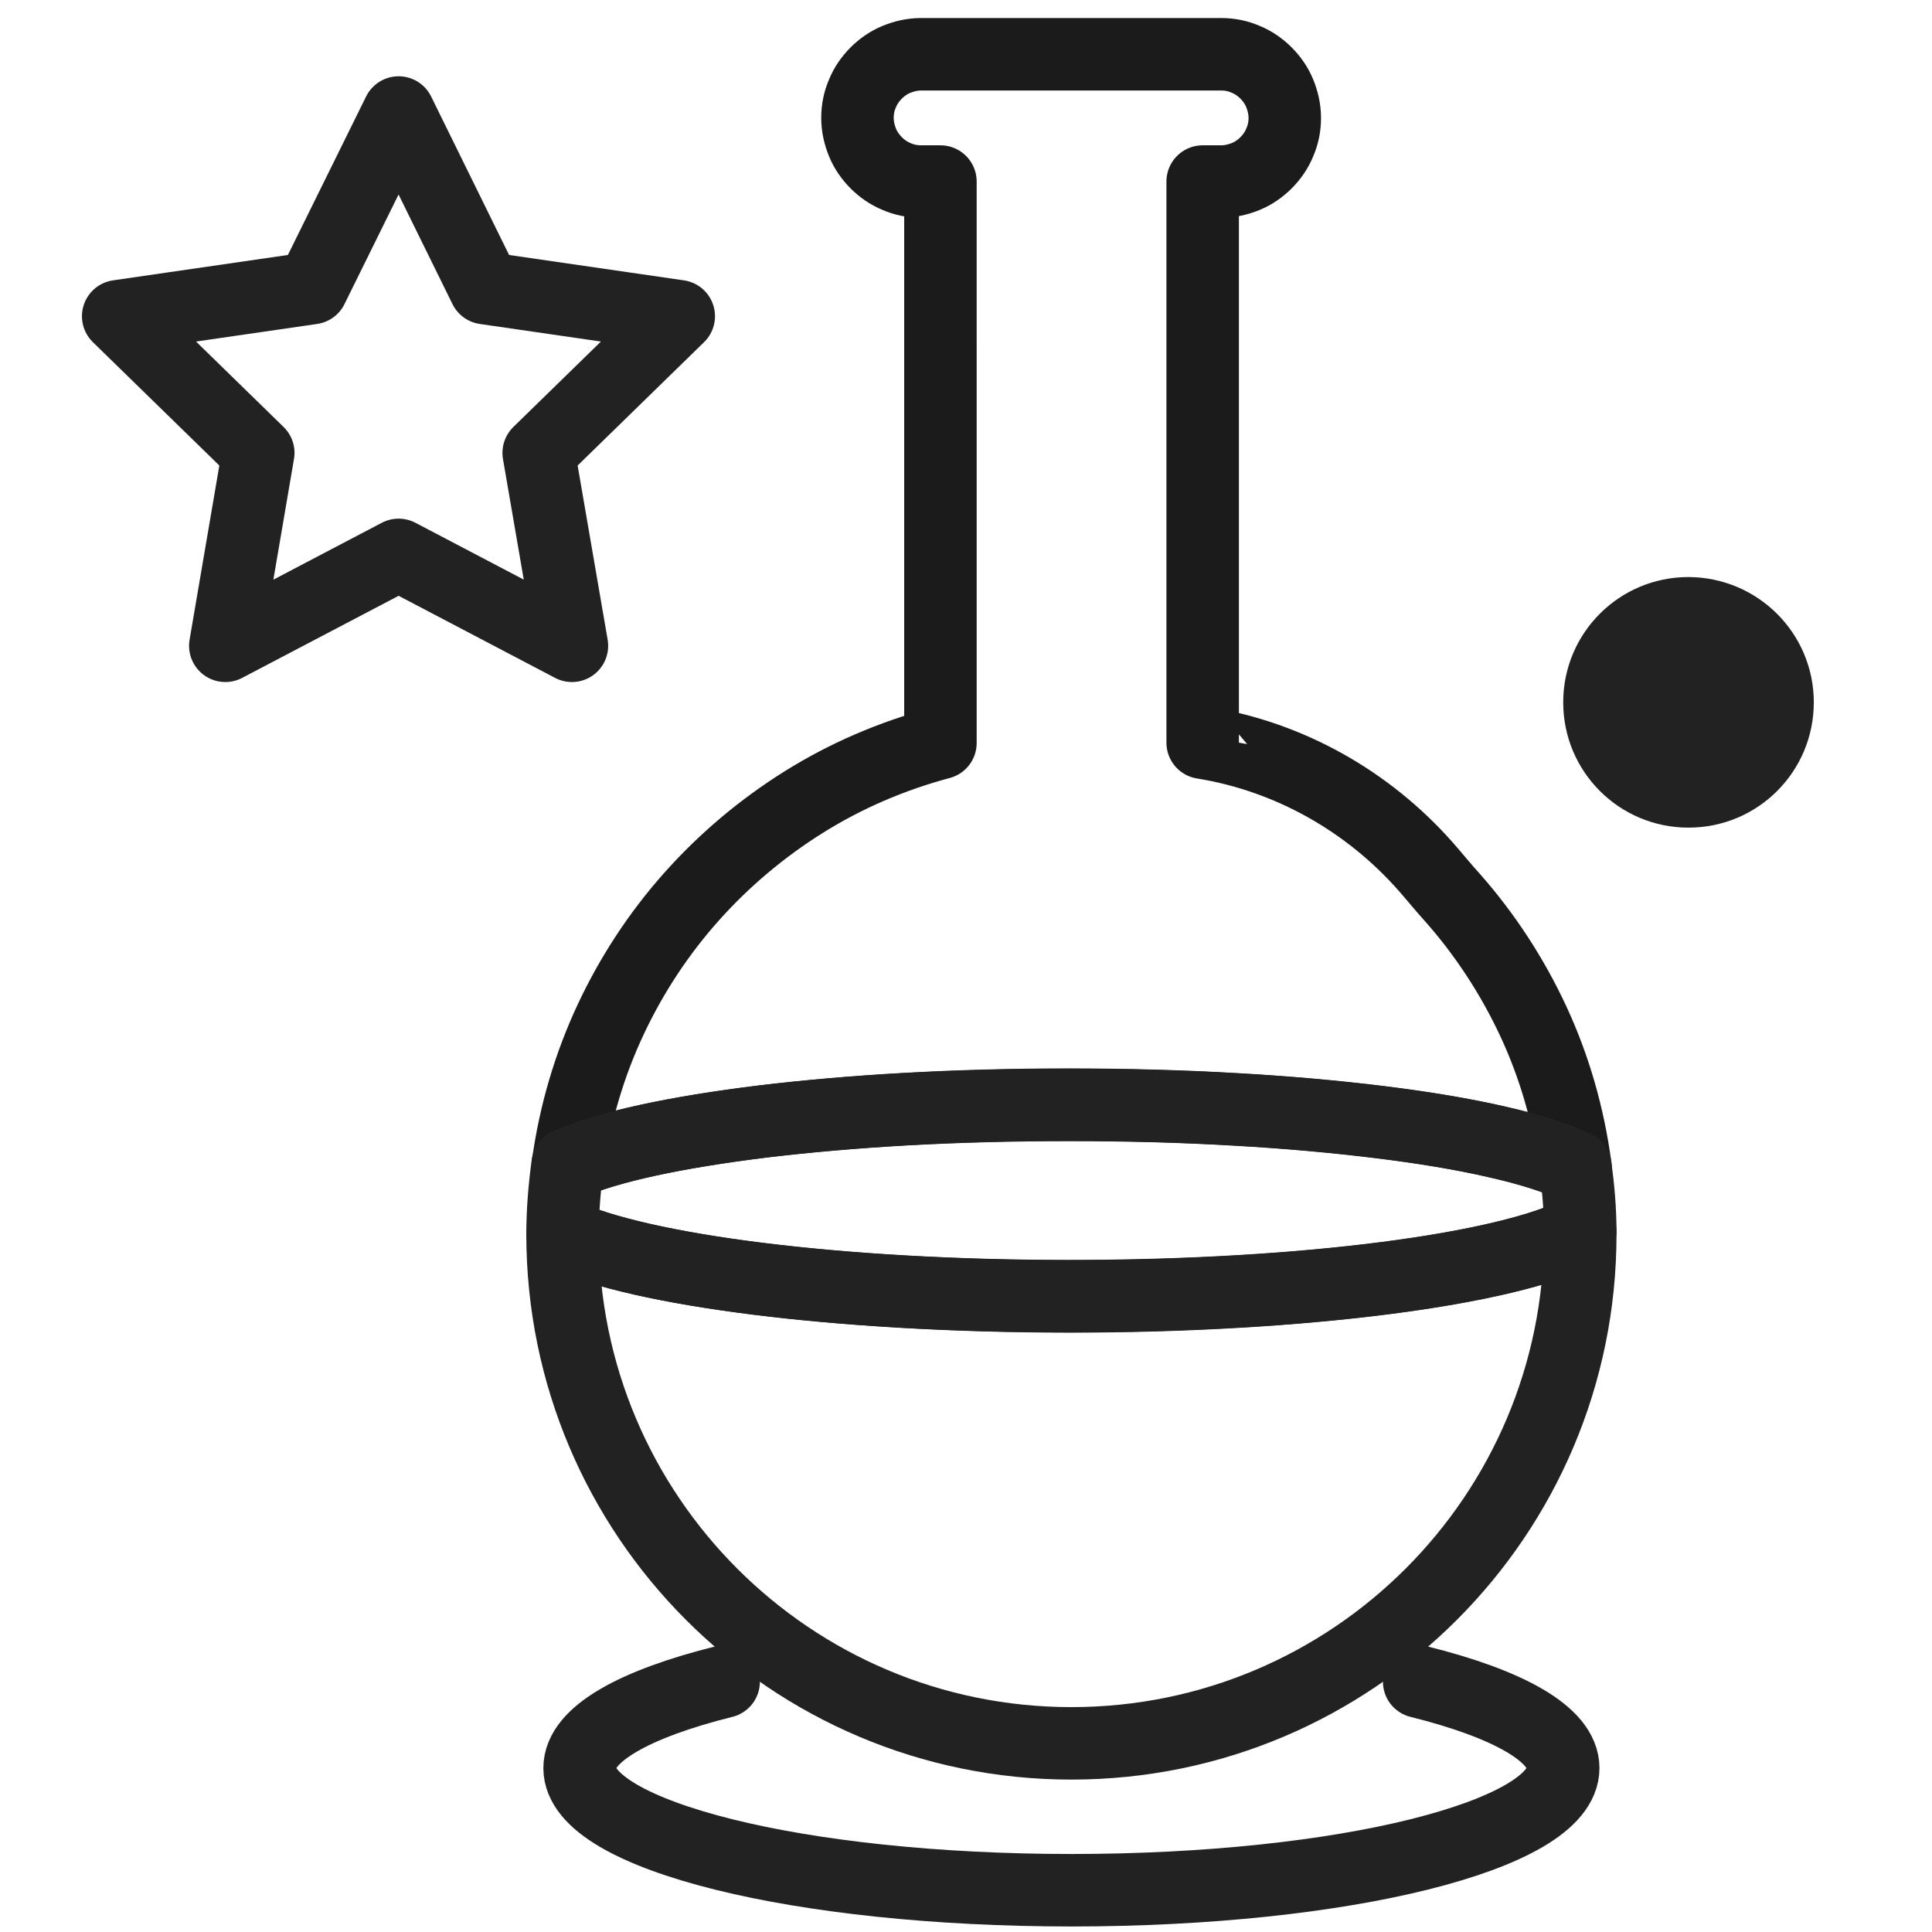 <?xml version="1.0" encoding="utf-8"?>
<!-- Generator: Adobe Illustrator 25.2.3, SVG Export Plug-In . SVG Version: 6.00 Build 0)  -->
<svg version="1.1" id="레이어_1" xmlns="http://www.w3.org/2000/svg" xmlns:xlink="http://www.w3.org/1999/xlink" x="0px"
	 y="0px" viewBox="0 0 68 68" style="enable-background:new 0 0 68 68;" xml:space="preserve">
<style type="text/css">
	.st0{fill:none;stroke:#222222;stroke-width:2.551;stroke-linecap:round;stroke-linejoin:round;}
	.st1{fill:none;stroke:#1B1B1B;stroke-width:2.551;stroke-linecap:round;stroke-linejoin:round;}
	.st2{fill:#222222;}
</style>
<g>
	<path class="st0" d="M49.95,59.19c3.13,0.78,5.07,1.85,5.07,3.04c0,1.19-1.94,2.26-5.07,3.04c-3.13,0.78-7.46,1.26-12.24,1.26
		c-4.78,0-9.11-0.48-12.24-1.26c-3.13-0.78-5.07-1.85-5.07-3.04c0-1.19,1.94-2.26,5.07-3.04"/>
	<g>
		<path class="st1" d="M42.62,26.19c3.03,0.56,5.76,2.18,7.75,4.53c0.23,0.27,0.47,0.56,0.75,0.87c1.15,1.3,2.11,2.77,2.85,4.36
			c0.74,1.59,1.24,3.32,1.48,5.12c-0.68-0.32-1.62-0.62-2.78-0.88c-1.16-0.27-2.54-0.5-4.09-0.69c-1.55-0.19-3.27-0.35-5.11-0.45
			c-1.84-0.11-3.81-0.16-5.85-0.16c-1.99,0-3.91,0.05-5.72,0.15c-1.8,0.1-3.49,0.25-5.02,0.43c-1.53,0.19-2.9,0.41-4.06,0.66
			c-1.16,0.25-2.12,0.54-2.83,0.85c0.25-1.8,0.76-3.51,1.5-5.09c0.74-1.58,1.7-3.04,2.85-4.33c1.15-1.29,2.48-2.41,3.95-3.33
			c1.47-0.92,3.09-1.62,4.81-2.08v-5.73v-4.6v-3.69V6.39h-0.17h-0.17h-0.17h-0.17c-0.31,0-0.6-0.06-0.87-0.18
			c-0.27-0.11-0.51-0.28-0.71-0.48c-0.2-0.2-0.37-0.44-0.48-0.71c-0.11-0.27-0.18-0.56-0.18-0.87c0-0.31,0.06-0.6,0.18-0.87
			c0.11-0.27,0.28-0.51,0.48-0.71c0.2-0.2,0.44-0.37,0.71-0.48c0.27-0.11,0.56-0.18,0.87-0.18h2.64h2.64h2.64h2.64
			c0.31,0,0.6,0.06,0.87,0.18c0.27,0.11,0.51,0.28,0.71,0.48c0.2,0.2,0.37,0.44,0.48,0.71s0.18,0.56,0.18,0.87
			c0,0.31-0.06,0.6-0.18,0.87c-0.11,0.27-0.28,0.51-0.48,0.71c-0.2,0.2-0.44,0.37-0.71,0.48c-0.27,0.11-0.56,0.18-0.87,0.18h-0.17
			h-0.17H42.5h-0.17v5.73v3.69v4.6v5.73C42.33,26.14,42.44,26.16,42.62,26.19z"/>
		<g>
			<path class="st0" d="M19.8,43.44C19.8,43.44,19.8,43.44,19.8,43.44c0,9.9,8.02,17.92,17.91,17.92c9.89,0,17.91-8.02,17.91-17.91
				c0-0.03,0-0.07,0-0.1c-2.57,1.32-9.66,2.28-18,2.28C29.46,45.62,22.51,44.71,19.8,43.44z"/>
			<path class="st0" d="M37.61,38.88c-7.97,0-14.8,0.87-17.63,2.1c-0.11,0.81-0.18,1.63-0.18,2.46c2.72,1.27,9.67,2.18,17.82,2.18
				c8.35,0,15.43-0.95,18-2.28c0-0.77-0.07-1.53-0.17-2.28C52.75,39.79,45.78,38.88,37.61,38.88z"/>
		</g>
	</g>
	<polygon class="st0" points="14.03,3.96 17.07,10.14 23.89,11.13 18.96,15.94 20.13,22.73 14.03,19.53 7.93,22.73 9.09,15.94 
		4.16,11.13 10.98,10.14 	"/>
	<path class="st2" d="M63.84,24.72c0,2.44-1.97,4.41-4.41,4.41c-2.44,0-4.41-1.97-4.41-4.41c0-2.44,1.97-4.41,4.41-4.41
		C61.87,20.32,63.84,22.29,63.84,24.72z"/>
</g>
</svg>
